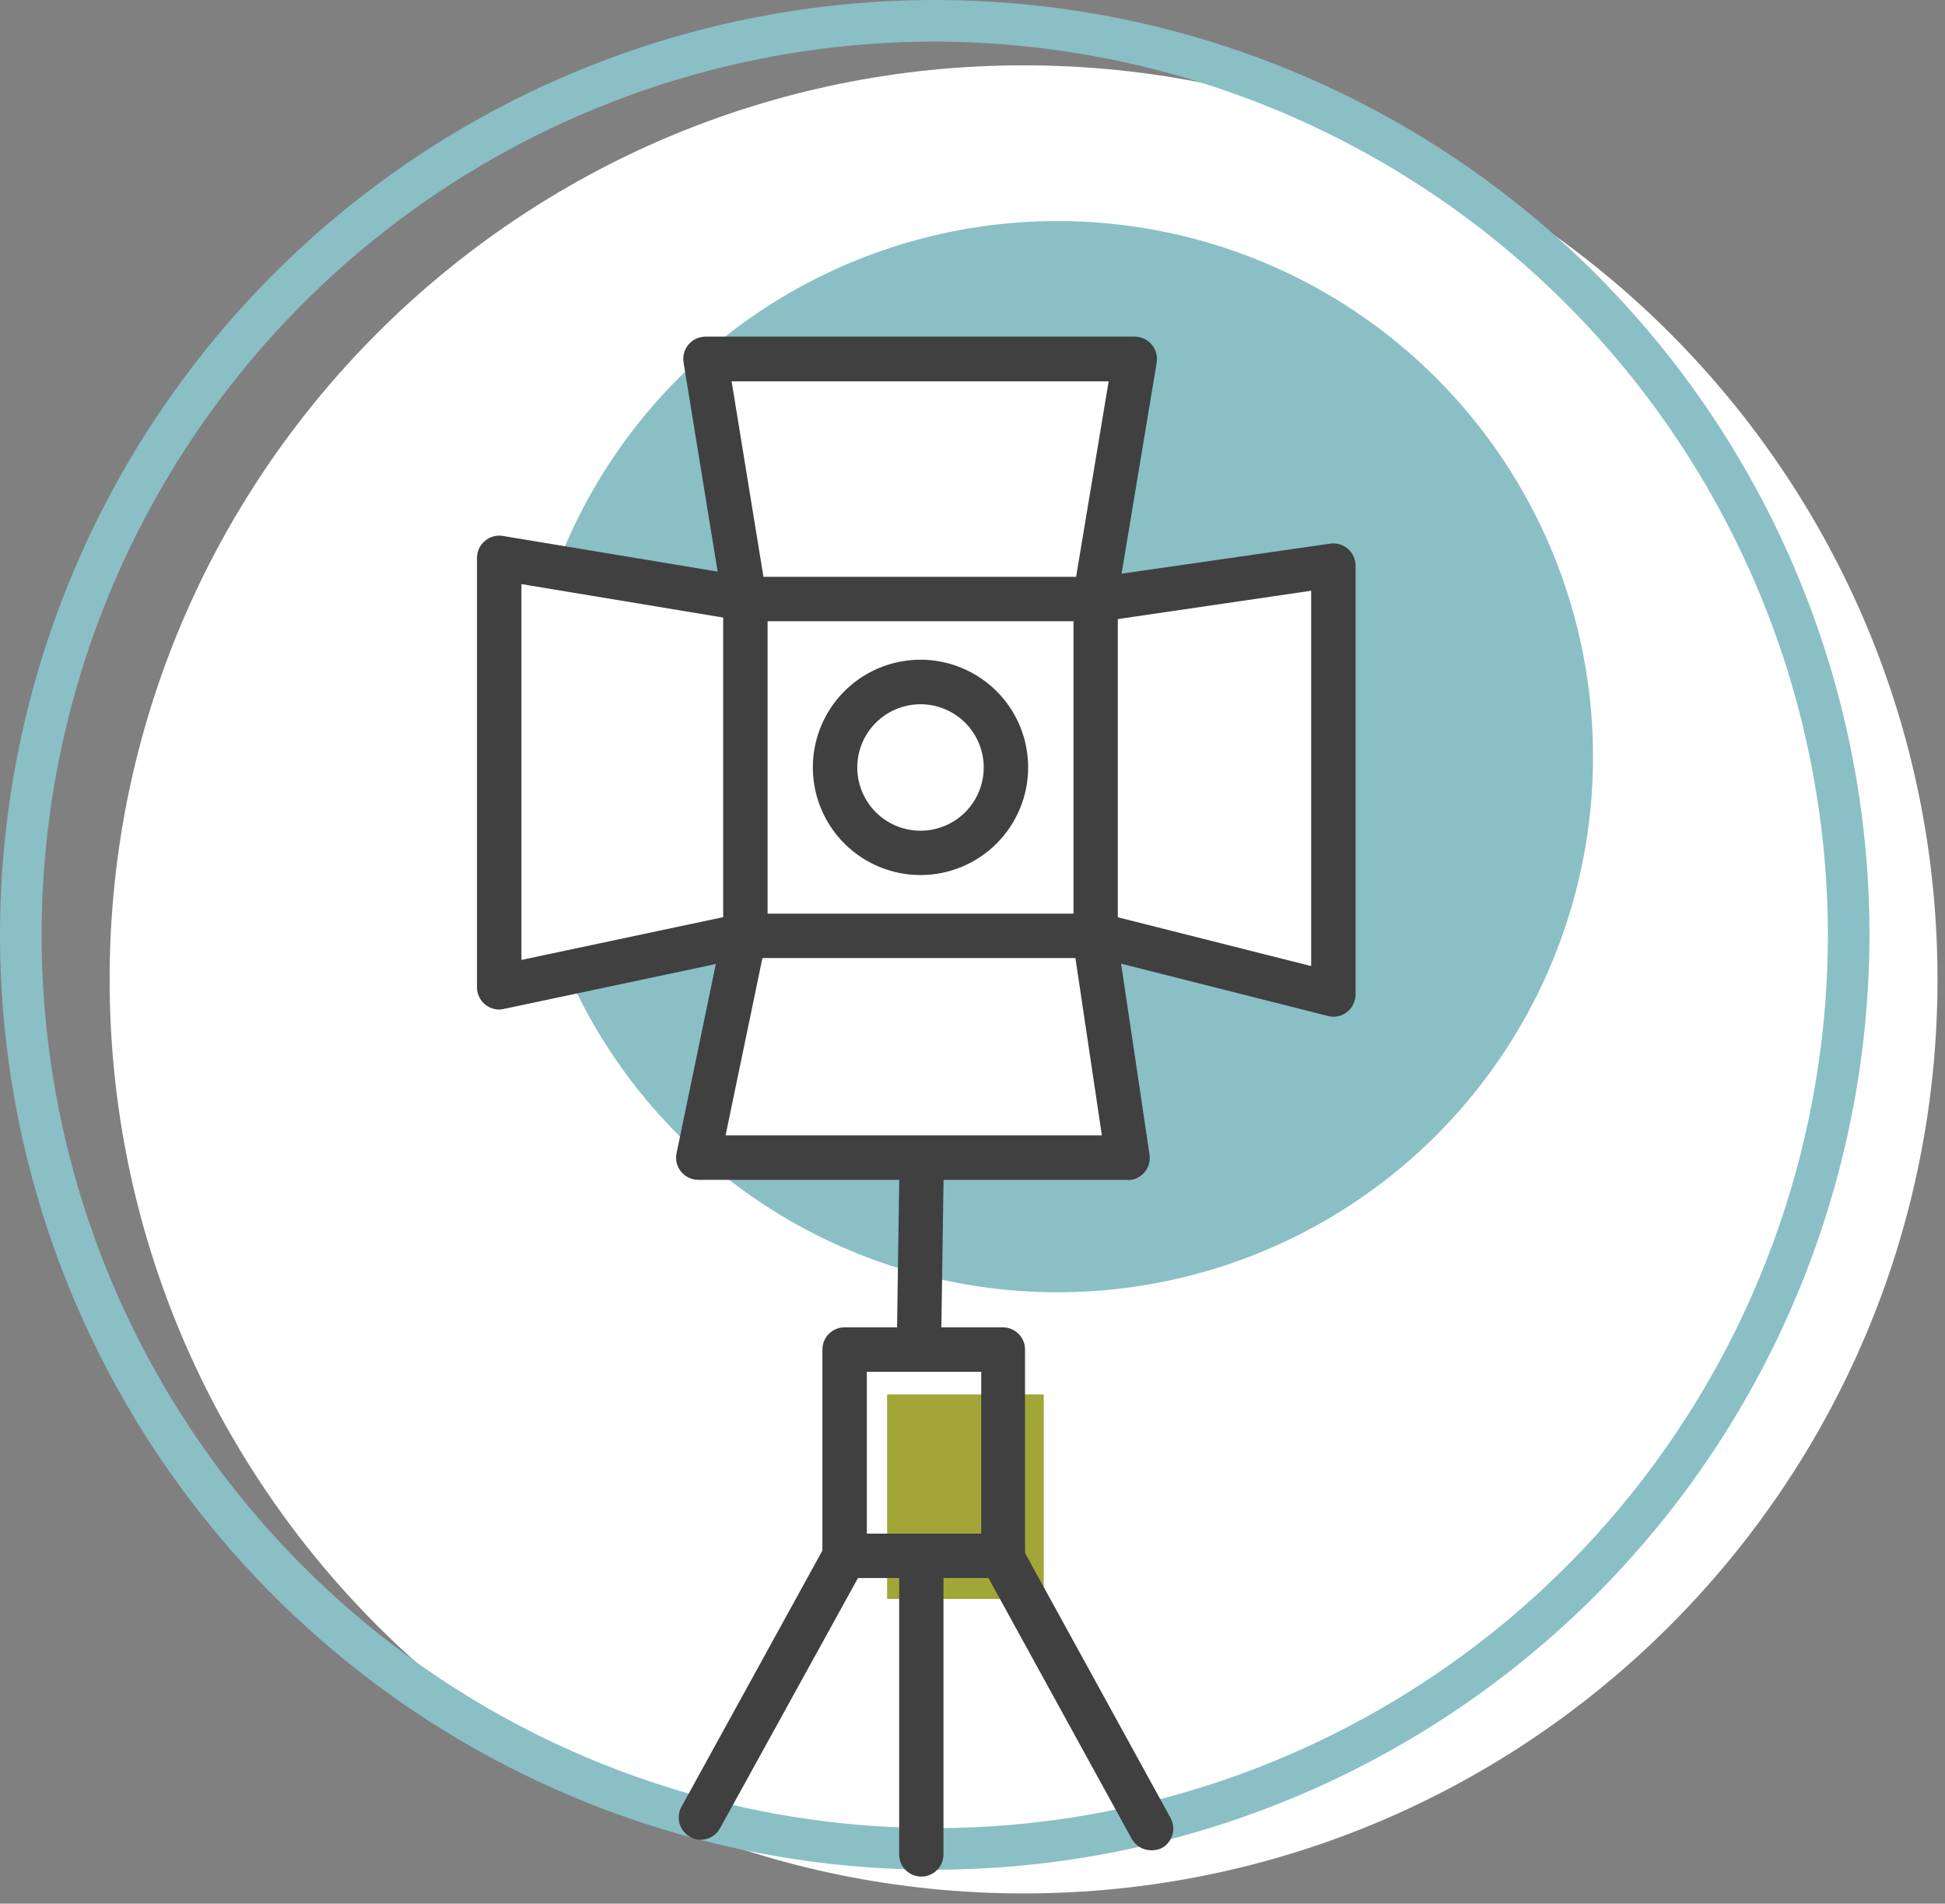 <svg width="187" height="183" viewBox="0 0 187 183" fill="none" xmlns="http://www.w3.org/2000/svg">
<rect x="0" y="0" width="187" height="183" fill="#808080" stroke="none"/>
<g clip-path="url(#clip0_2_166)">
<path d="M98.41 182.02C146.939 182.02 186.28 142.679 186.28 94.15C186.28 45.621 146.939 6.28 98.41 6.28C49.881 6.28 10.54 45.621 10.54 94.15C10.54 142.679 49.881 182.02 98.41 182.02Z" fill="white"/>
<path d="M89.87 179.74C72.095 179.74 54.72 174.469 39.941 164.594C25.162 154.719 13.643 140.683 6.841 124.262C0.039 107.84 -1.741 89.77 1.727 72.337C5.194 54.904 13.754 38.891 26.322 26.322C38.891 13.754 54.904 5.194 72.337 1.727C89.77 -1.741 107.84 0.039 124.262 6.841C140.683 13.643 154.719 25.162 164.594 39.941C174.469 54.72 179.74 72.095 179.74 89.87C179.706 113.694 170.226 136.533 153.38 153.38C136.533 170.226 113.694 179.706 89.87 179.74ZM89.87 4C72.886 4 56.284 9.036 42.163 18.472C28.042 27.907 17.036 41.318 10.537 57.009C4.037 72.7 2.337 89.965 5.65 106.622C8.963 123.28 17.142 138.58 29.151 150.589C41.16 162.598 56.46 170.777 73.118 174.09C89.775 177.403 107.04 175.703 122.731 169.204C138.422 162.704 151.833 151.698 161.268 137.577C170.704 123.456 175.74 106.853 175.74 89.87C175.706 67.106 166.648 45.285 150.551 29.189C134.455 13.092 112.634 4.034 89.87 4V4Z" fill="#8ABFC6"/>
<path d="M153.16 72.74C153.16 82.924 150.14 92.879 144.482 101.346C138.825 109.814 130.783 116.413 121.374 120.311C111.966 124.208 101.613 125.227 91.625 123.241C81.637 121.254 72.462 116.35 65.261 109.149C58.06 101.948 53.156 92.773 51.169 82.785C49.183 72.797 50.202 62.444 54.099 53.036C57.997 43.627 64.596 35.585 73.064 29.928C81.531 24.27 91.486 21.25 101.67 21.25C108.432 21.25 115.127 22.582 121.374 25.169C127.621 27.757 133.298 31.55 138.079 36.331C142.86 41.112 146.653 46.789 149.241 53.036C151.828 59.283 153.16 65.978 153.16 72.74" fill="#8ABFC6"/>
<path d="M105.26 57.64L109.1 34.5H67.83L71.59 57.64" fill="white"/>
<path d="M105.26 59.77H104.91C104.353 59.677 103.855 59.367 103.525 58.908C103.195 58.449 103.06 57.878 103.15 57.32L106.59 36.66H70.34L73.7 57.29C73.791 57.848 73.657 58.42 73.327 58.88C72.997 59.339 72.498 59.648 71.94 59.74C71.382 59.831 70.81 59.697 70.35 59.367C69.891 59.037 69.582 58.538 69.49 57.98L65.72 34.84C65.671 34.534 65.689 34.222 65.772 33.924C65.855 33.626 66.002 33.349 66.203 33.113C66.403 32.877 66.653 32.688 66.934 32.558C67.215 32.428 67.52 32.36 67.83 32.36H109.1C109.41 32.362 109.716 32.431 109.997 32.562C110.278 32.693 110.527 32.883 110.727 33.12C110.928 33.356 111.075 33.634 111.158 33.932C111.241 34.231 111.259 34.544 111.21 34.85L107.36 58C107.277 58.496 107.02 58.947 106.635 59.271C106.251 59.595 105.763 59.772 105.26 59.77V59.77Z" fill="#404041"/>
<path d="M105.11 89.77L128.24 95.61V54.33L105.34 57.63" fill="white"/>
<path d="M128.24 97.74C128.065 97.74 127.89 97.72 127.72 97.68L104.58 91.83C104.067 91.666 103.634 91.314 103.37 90.845C103.106 90.375 103.029 89.823 103.156 89.299C103.283 88.775 103.604 88.319 104.053 88.022C104.503 87.726 105.049 87.611 105.58 87.7L126.06 92.87V56.79L105.59 59.79C105.305 59.847 105.011 59.845 104.727 59.785C104.442 59.725 104.173 59.607 103.936 59.439C103.698 59.271 103.497 59.057 103.346 58.809C103.194 58.561 103.094 58.285 103.053 57.997C103.011 57.709 103.029 57.416 103.104 57.135C103.18 56.854 103.312 56.592 103.492 56.364C103.673 56.136 103.898 55.947 104.153 55.809C104.409 55.67 104.69 55.586 104.98 55.56L127.89 52.26C128.193 52.217 128.501 52.24 128.794 52.326C129.087 52.412 129.359 52.56 129.59 52.76C129.821 52.96 130.007 53.207 130.134 53.485C130.262 53.763 130.329 54.064 130.33 54.37V95.61C130.328 95.935 130.252 96.255 130.109 96.546C129.965 96.837 129.757 97.091 129.5 97.29C129.141 97.575 128.698 97.733 128.24 97.74V97.74Z" fill="#404041"/>
<path d="M71.59 89.84L67.13 111.29H108.41L105.18 89.61" fill="white"/>
<path d="M108.41 113.42H67.13C66.813 113.42 66.501 113.349 66.215 113.212C65.93 113.075 65.679 112.877 65.48 112.63C65.277 112.386 65.133 112.098 65.059 111.79C64.984 111.481 64.981 111.16 65.05 110.85L69.5 89.41C69.557 89.136 69.668 88.875 69.826 88.643C69.983 88.412 70.185 88.213 70.42 88.06C70.654 87.906 70.917 87.8 71.192 87.748C71.468 87.695 71.751 87.698 72.025 87.755C72.299 87.812 72.56 87.923 72.792 88.081C73.023 88.238 73.222 88.44 73.375 88.675C73.529 88.909 73.635 89.172 73.687 89.447C73.74 89.722 73.737 90.006 73.68 90.28L69.76 109.15H105.94L103.07 89.93C103.029 89.653 103.042 89.37 103.11 89.099C103.178 88.827 103.299 88.571 103.465 88.346C103.632 88.121 103.841 87.93 104.082 87.786C104.322 87.642 104.588 87.546 104.865 87.505C105.142 87.464 105.425 87.477 105.696 87.545C105.968 87.613 106.224 87.734 106.449 87.9C106.674 88.067 106.865 88.276 107.009 88.516C107.153 88.757 107.249 89.023 107.29 89.3L110.52 111C110.566 111.304 110.546 111.614 110.461 111.909C110.376 112.204 110.229 112.477 110.028 112.71C109.828 112.943 109.579 113.129 109.3 113.257C109.021 113.385 108.717 113.451 108.41 113.45V113.42Z" fill="#404041"/>
<path d="M71.59 57.56L47.99 53.64V94.91L71.59 89.92" fill="white"/>
<path d="M48 97.05C47.508 97.048 47.032 96.879 46.65 96.57C46.402 96.37 46.203 96.118 46.066 95.83C45.929 95.543 45.859 95.228 45.86 94.91V53.64C45.859 53.328 45.927 53.019 46.058 52.736C46.19 52.453 46.381 52.201 46.62 52C46.854 51.799 47.13 51.652 47.427 51.569C47.724 51.486 48.036 51.469 48.34 51.52L71.94 55.44C72.498 55.533 72.997 55.844 73.326 56.304C73.655 56.764 73.788 57.337 73.695 57.895C73.602 58.453 73.291 58.952 72.831 59.281C72.371 59.61 71.798 59.743 71.24 59.65L50.13 56.15V92.28L71.13 87.83C71.659 87.772 72.189 87.914 72.62 88.226C73.05 88.539 73.348 89 73.457 89.52C73.565 90.041 73.476 90.583 73.207 91.041C72.938 91.5 72.507 91.841 72 92L48.4 97C48.268 97.028 48.135 97.045 48 97.05V97.05Z" fill="#404041"/>
<path d="M71.67 57.59H105.34V89.97H71.67V57.59Z" fill="white"/>
<path d="M105.34 92.1H71.67C71.109 92.103 70.569 91.884 70.168 91.49C69.767 91.097 69.538 90.561 69.53 90V57.59C69.53 57.309 69.585 57.031 69.693 56.771C69.8 56.511 69.958 56.276 70.157 56.077C70.356 55.878 70.591 55.721 70.851 55.613C71.111 55.505 71.389 55.45 71.67 55.45H105.34C105.621 55.45 105.898 55.505 106.157 55.613C106.417 55.721 106.652 55.879 106.85 56.077C107.048 56.276 107.204 56.512 107.311 56.772C107.417 57.031 107.471 57.309 107.47 57.59V90C107.462 90.56 107.234 91.094 106.836 91.487C106.437 91.88 105.9 92.1 105.34 92.1V92.1ZM73.8 87.83H103.21V59.72H73.8V87.83Z" fill="#404041"/>
<path d="M85.29 134.05H100.35V153.71H85.29V134.05Z" fill="#A2A637"/>
<path d="M96.71 73.78C96.71 75.404 96.228 76.991 95.326 78.341C94.424 79.691 93.142 80.744 91.642 81.365C90.142 81.987 88.491 82.149 86.898 81.832C85.306 81.516 83.843 80.734 82.695 79.585C81.546 78.437 80.764 76.974 80.448 75.382C80.131 73.789 80.293 72.138 80.915 70.638C81.536 69.138 82.589 67.856 83.939 66.954C85.289 66.052 86.876 65.57 88.5 65.57C90.677 65.57 92.766 66.435 94.305 67.975C95.845 69.514 96.71 71.603 96.71 73.78" fill="white"/>
<path d="M88.5 84.12C86.453 84.12 84.451 83.513 82.749 82.375C81.046 81.237 79.72 79.62 78.937 77.728C78.154 75.837 77.949 73.755 78.35 71.747C78.75 69.739 79.737 67.895 81.185 66.448C82.633 65.001 84.479 64.016 86.487 63.618C88.495 63.219 90.577 63.426 92.468 64.211C94.359 64.996 95.975 66.324 97.111 68.027C98.247 69.731 98.852 71.733 98.85 73.78C98.847 76.523 97.756 79.153 95.815 81.092C93.874 83.031 91.243 84.12 88.5 84.12ZM88.5 67.7C87.297 67.7 86.122 68.057 85.122 68.725C84.122 69.393 83.343 70.342 82.883 71.453C82.423 72.564 82.302 73.787 82.537 74.966C82.771 76.145 83.35 77.229 84.201 78.079C85.051 78.93 86.134 79.509 87.314 79.743C88.493 79.978 89.716 79.857 90.827 79.397C91.938 78.937 92.887 78.158 93.555 77.158C94.223 76.158 94.58 74.983 94.58 73.78C94.58 72.168 93.939 70.621 92.799 69.481C91.659 68.341 90.112 67.7 88.5 67.7ZM67.36 176.86C67.009 176.856 66.665 176.763 66.36 176.59C66.114 176.455 65.897 176.273 65.722 176.054C65.546 175.835 65.415 175.584 65.337 175.315C65.259 175.045 65.235 174.763 65.267 174.484C65.298 174.205 65.384 173.935 65.52 173.69L79.1 149C79.235 148.754 79.418 148.538 79.636 148.363C79.856 148.188 80.107 148.057 80.376 147.979C80.645 147.901 80.927 147.877 81.206 147.908C81.485 147.939 81.754 148.025 82 148.16C82.246 148.295 82.462 148.478 82.637 148.696C82.812 148.915 82.943 149.167 83.021 149.436C83.099 149.705 83.123 149.987 83.092 150.266C83.061 150.545 82.975 150.814 82.84 151.06L69.23 175.75C69.048 176.087 68.777 176.368 68.448 176.563C68.119 176.758 67.743 176.861 67.36 176.86V176.86ZM110.68 177.87C110.296 177.871 109.919 177.768 109.588 177.573C109.257 177.377 108.985 177.097 108.8 176.76L94.55 150.82C94.345 150.331 94.33 149.783 94.507 149.283C94.685 148.784 95.042 148.368 95.51 148.118C95.978 147.868 96.522 147.801 97.036 147.931C97.55 148.061 97.997 148.378 98.29 148.82L112.54 174.76C112.812 175.256 112.876 175.84 112.719 176.383C112.561 176.927 112.195 177.386 111.7 177.66C111.381 177.809 111.032 177.881 110.68 177.87V177.87ZM88.35 129.56C88.07 129.556 87.794 129.497 87.537 129.386C87.28 129.276 87.048 129.116 86.853 128.915C86.658 128.714 86.504 128.477 86.401 128.217C86.297 127.957 86.246 127.68 86.25 127.4L86.48 111.72C86.484 111.44 86.543 111.164 86.654 110.907C86.764 110.65 86.924 110.418 87.125 110.223C87.326 110.028 87.563 109.874 87.823 109.771C88.082 109.667 88.36 109.616 88.64 109.62C88.92 109.624 89.196 109.683 89.453 109.794C89.71 109.904 89.942 110.064 90.137 110.265C90.332 110.466 90.486 110.703 90.589 110.963C90.693 111.223 90.744 111.5 90.74 111.78L90.51 127.46C90.506 127.74 90.447 128.016 90.336 128.273C90.226 128.53 90.066 128.762 89.865 128.957C89.664 129.152 89.427 129.306 89.167 129.409C88.907 129.513 88.63 129.564 88.35 129.56V129.56ZM88.58 180.4C88.015 180.4 87.473 180.176 87.074 179.776C86.674 179.377 86.45 178.835 86.45 178.27V150.27C86.45 149.705 86.674 149.163 87.074 148.764C87.473 148.364 88.015 148.14 88.58 148.14C89.145 148.14 89.687 148.364 90.086 148.764C90.486 149.163 90.71 149.705 90.71 150.27V178.27C90.71 178.835 90.486 179.377 90.086 179.776C89.687 180.176 89.145 180.4 88.58 180.4V180.4Z" fill="#404041"/>
<path d="M96.42 151.7H81.2C80.919 151.7 80.642 151.645 80.383 151.537C80.124 151.429 79.888 151.271 79.69 151.073C79.492 150.874 79.336 150.638 79.229 150.378C79.123 150.119 79.069 149.841 79.07 149.56V129.73C79.07 129.165 79.294 128.623 79.694 128.224C80.093 127.824 80.635 127.6 81.2 127.6H96.42C96.985 127.6 97.527 127.824 97.926 128.224C98.326 128.623 98.55 129.165 98.55 129.73V149.56C98.551 149.841 98.497 150.119 98.391 150.378C98.284 150.638 98.128 150.874 97.93 151.073C97.732 151.271 97.496 151.429 97.237 151.537C96.978 151.645 96.701 151.7 96.42 151.7V151.7ZM83.34 147.43H94.34V131.87H83.34V147.43Z" fill="#404041"/>
</g>
<defs>
<clipPath id="clip0_2_166">
<rect width="186.28" height="182.01" fill="white"/>
</clipPath>
</defs>
</svg>
